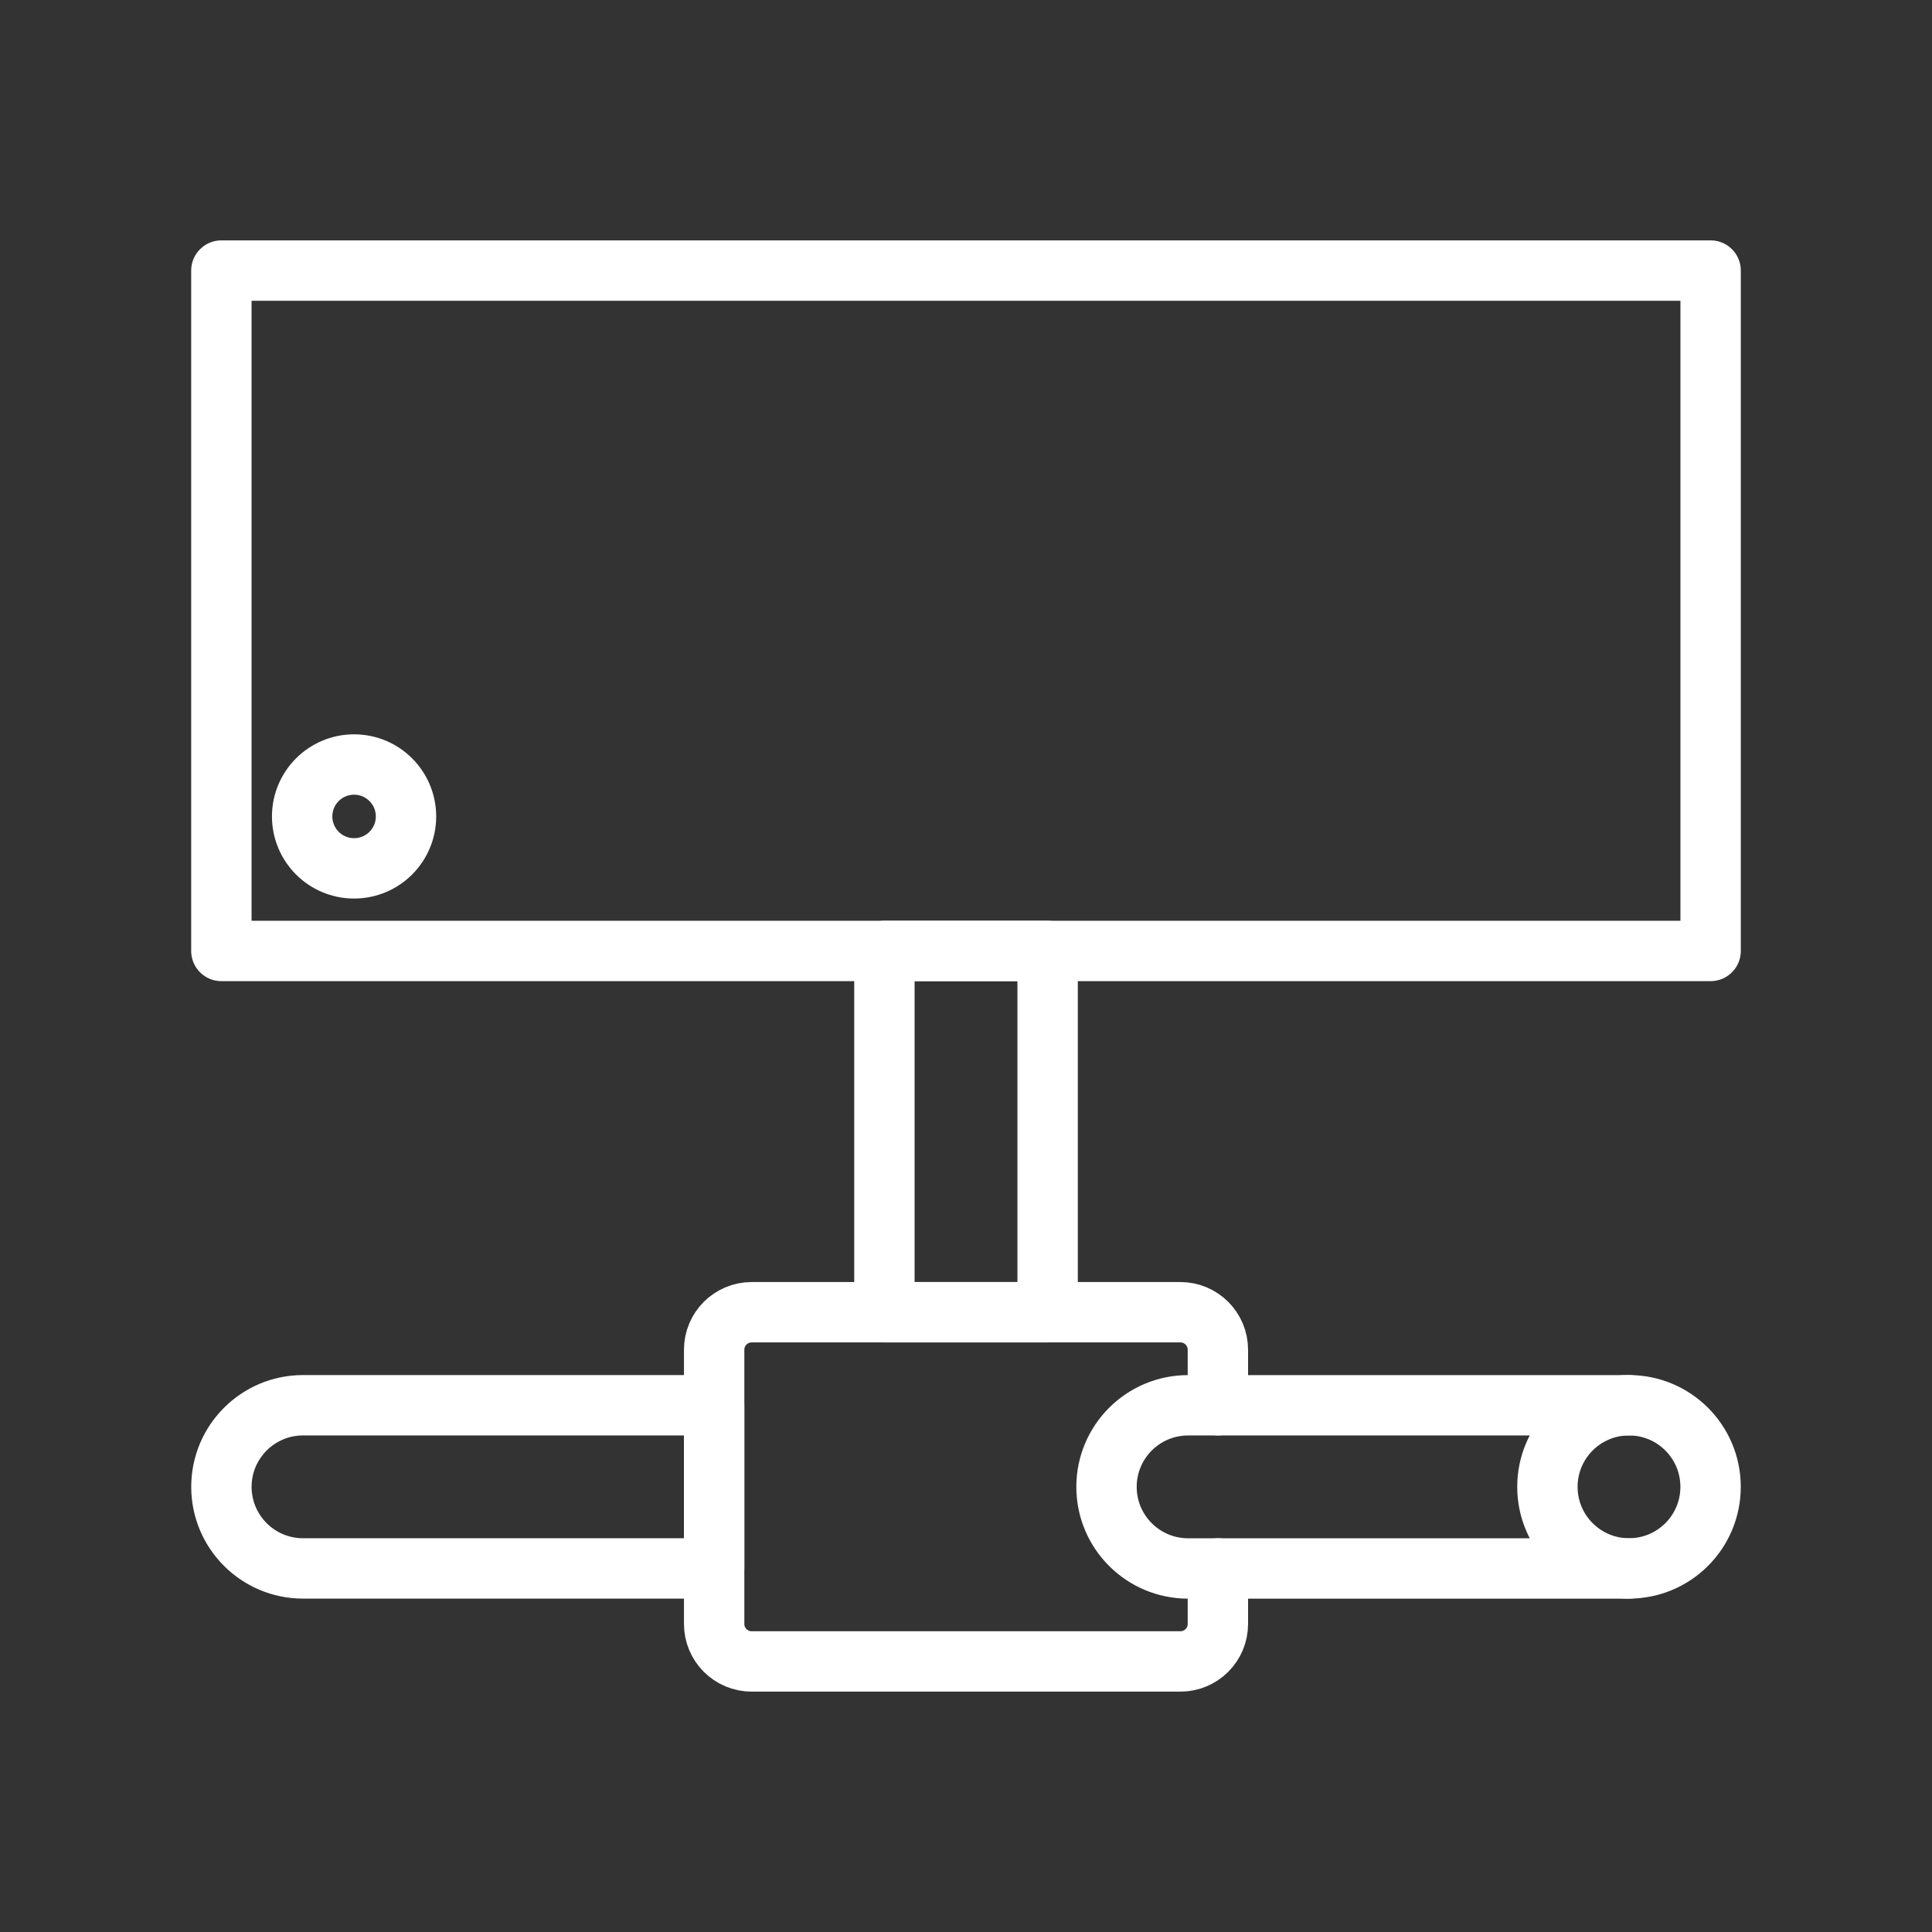 <ns0:svg xmlns:ns0="http://www.w3.org/2000/svg" id="b" viewBox="0 0 48 48" style="stroke-width:1.5px"><ns0:rect x="0" y="0" width="48" height="48" fill="#333333" stroke="none"/><ns0:defs style="stroke-width:1.5px"><ns0:style style="stroke-width:1.5px">.c{fill:none;stroke:#fff;stroke-linecap:round;stroke-linejoin:round;}</ns0:style></ns0:defs><ns0:rect class="c" x="5.5" y="6.722" width="37" height="16.904" style="stroke-width:1.5px" /><ns0:path class="c" d="m30.258,38.968v1.378c0,.515-.417.932-.932.932h-10.651c-.515,0-.932-.417-.932-.932v-6.812c0-.515.417-.932.932-.932h10.651c.515,0,.932.417.932.932v1.378" style="stroke-width:1.5px" /><ns0:rect class="c" x="21.973" y="23.626" width="4.055" height="8.976" style="stroke-width:1.5px" /><ns0:path class="c" d="m9.593,30.819h4.055v10.214c0,1.119-.908,2.027-2.027,2.027h0c-1.119,0-2.027-.908-2.027-2.027v-10.214h0Z" transform="translate(48.561 25.319) rotate(90)" style="stroke-width:1.5px" /><ns0:path class="c" d="m40.472,38.968h-10.954c-1.12,0-2.027-.908-2.027-2.027h0c0-1.12.908-2.027,2.027-2.027h10.954" style="stroke-width:1.5px" /><ns0:circle class="c" cx="40.472" cy="36.94" r="2.027" style="stroke-width:1.5px" /><ns0:circle class="c" cx="8.797" cy="20.284" r="1.29" style="stroke-width:1.5px" /></ns0:svg>